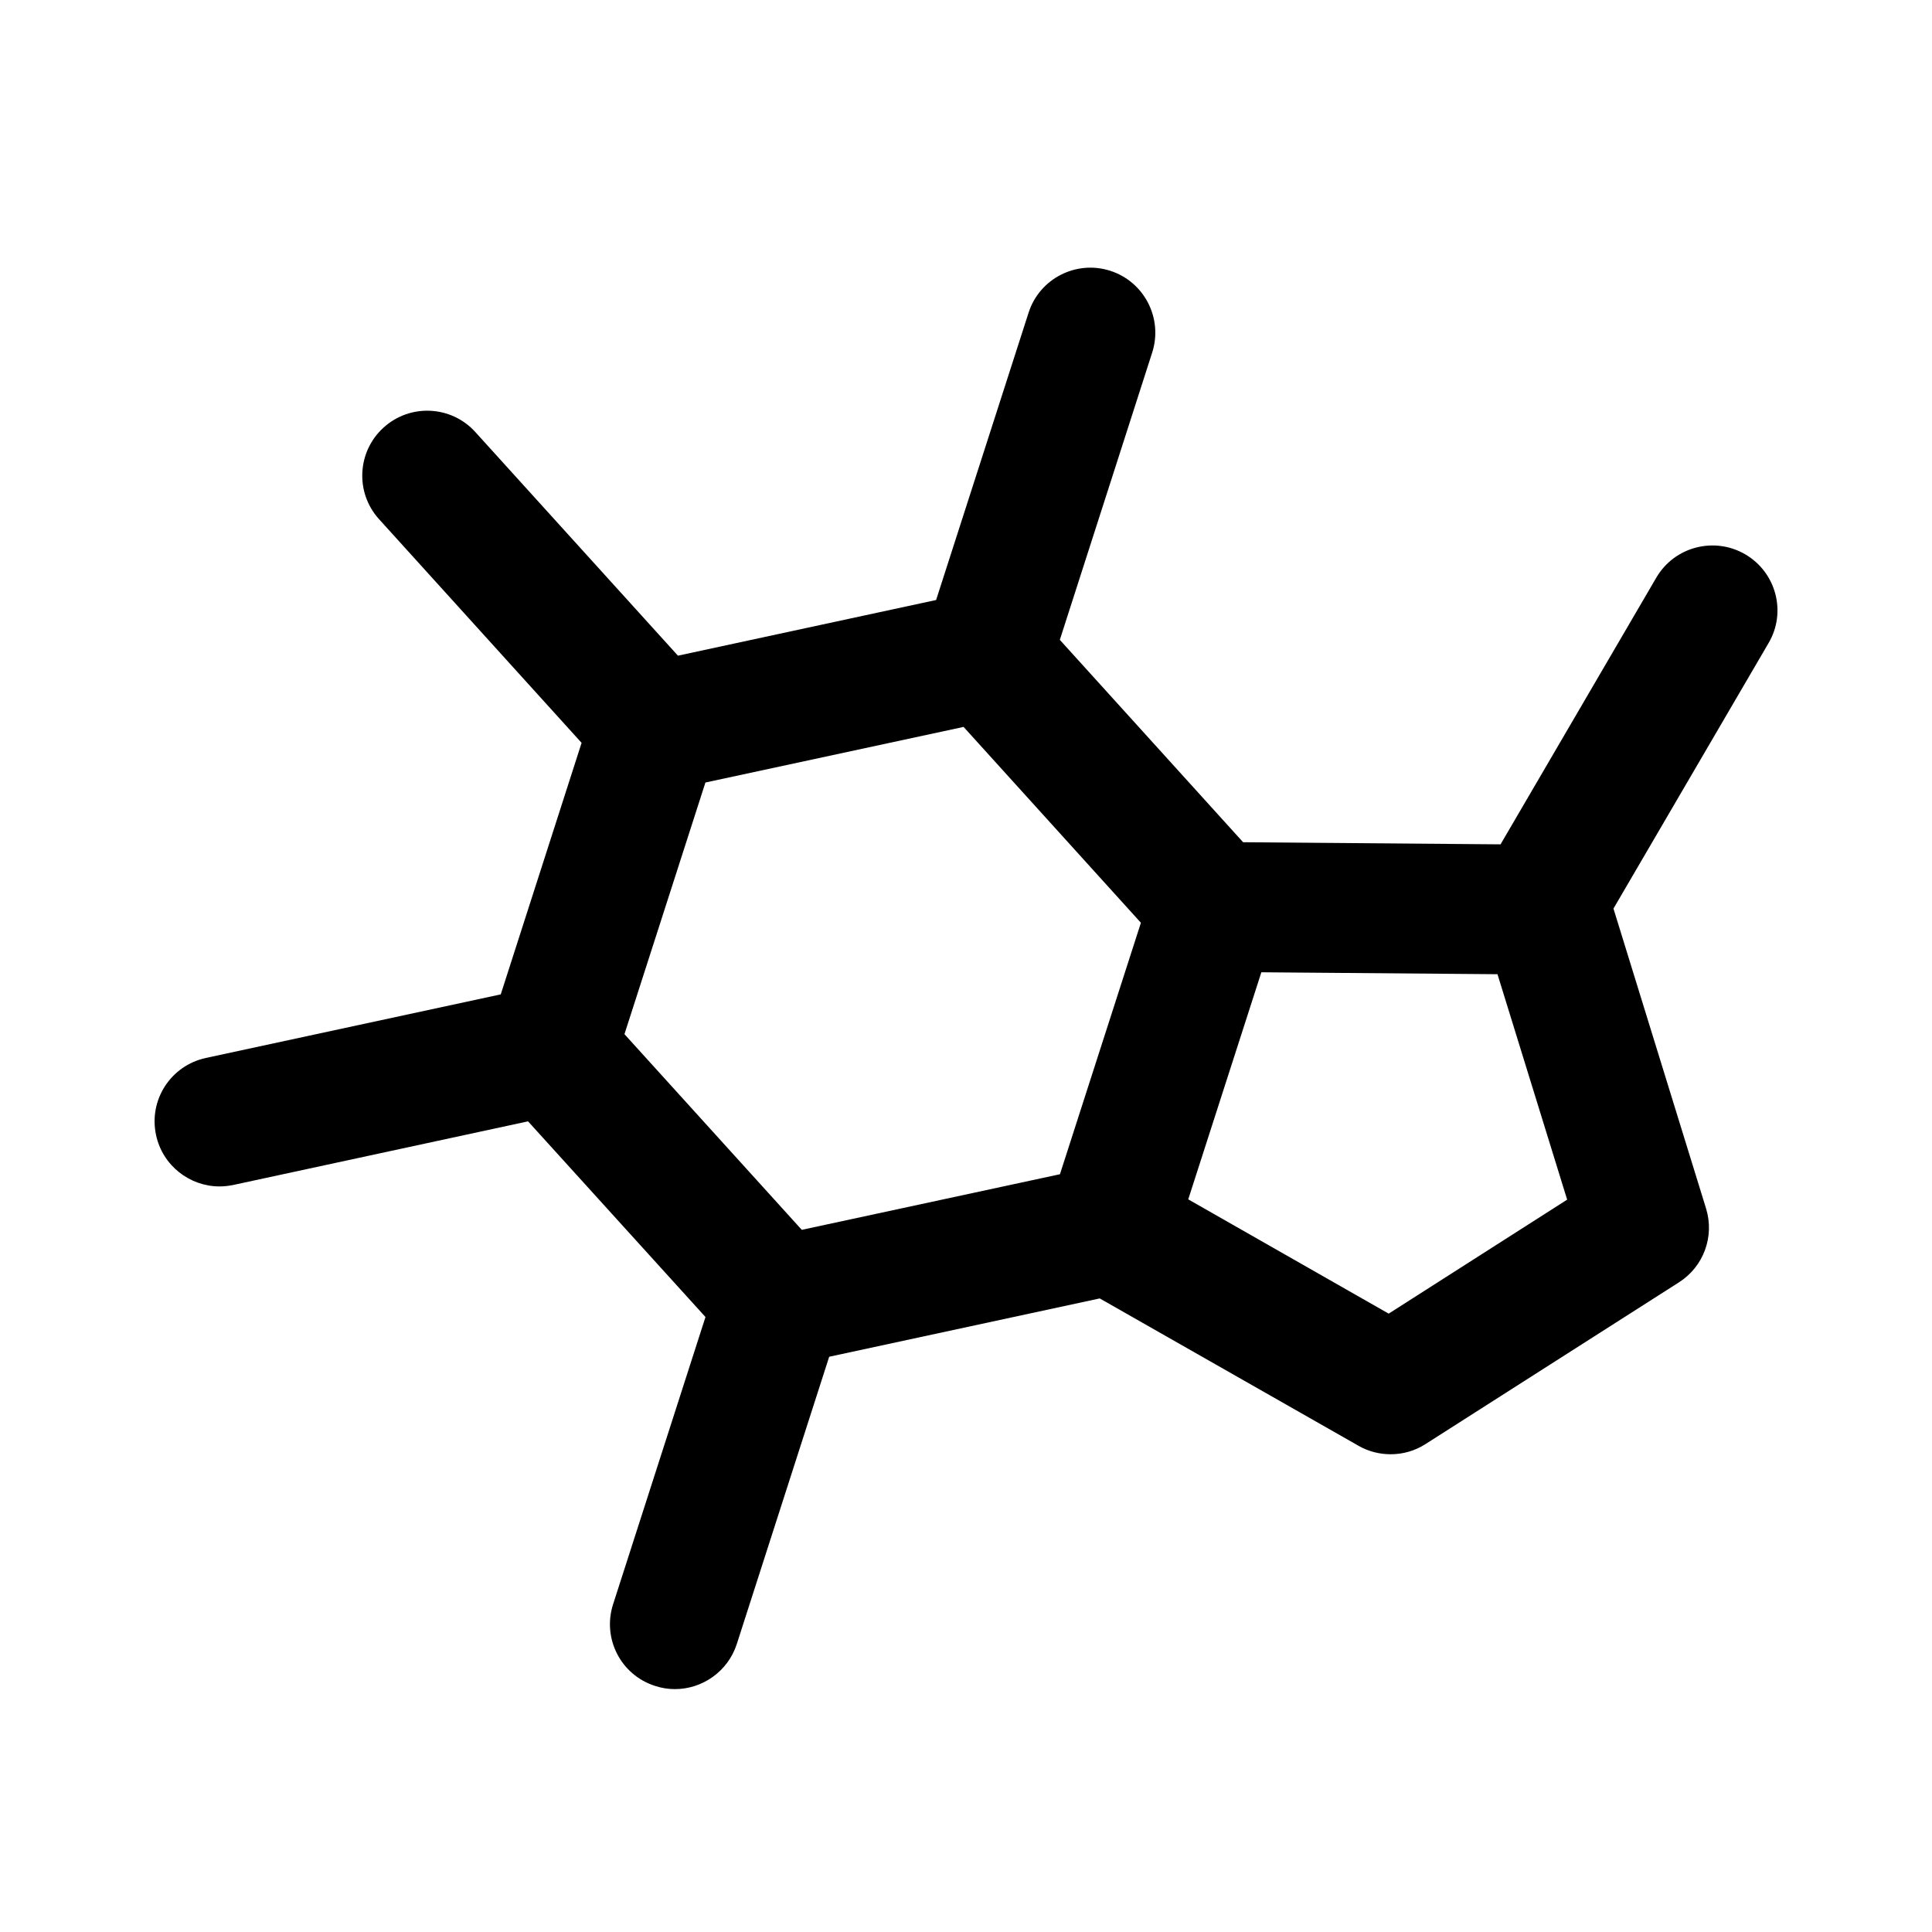 <?xml version="1.0" encoding="utf-8"?>
<!-- Generated by IcoMoon.io -->
<!DOCTYPE svg PUBLIC "-//W3C//DTD SVG 1.1//EN" "http://www.w3.org/Graphics/SVG/1.1/DTD/svg11.dtd">
<svg version="1.1" xmlns="http://www.w3.org/2000/svg" xmlns:xlink="http://www.w3.org/1999/xlink" width="32" height="32" viewBox="0 0 32 32">
<path d="M28.906 9.181c-0.512-0.298-1.172-0.127-1.472 0.386l-2.58 4.418-4.264-0.035-3.036-3.352 1.53-4.759c0.181-0.564-0.129-1.172-0.695-1.354-0.565-0.181-1.172 0.129-1.353 0.696l-1.531 4.757-4.276 0.922-3.356-3.704c-0.398-0.44-1.079-0.474-1.519-0.075-0.44 0.398-0.475 1.079-0.075 1.519l3.354 3.704-1.339 4.166-4.884 1.053c-0.582 0.126-0.951 0.696-0.825 1.278 0.108 0.505 0.557 0.85 1.051 0.85 0.076 0 0.151-0.009 0.227-0.024l4.883-1.054 2.939 3.241-1.53 4.757c-0.183 0.567 0.128 1.173 0.695 1.353 0.108 0.036 0.22 0.053 0.329 0.053 0.454 0 0.878-0.292 1.025-0.748l1.53-4.757 4.481-0.966 4.287 2.441c0.163 0.094 0.348 0.14 0.532 0.14 0.202 0 0.403-0.056 0.579-0.17l4.195-2.677c0.41-0.261 0.593-0.761 0.449-1.226l-1.533-4.965 2.569-4.398c0.301-0.511 0.127-1.17-0.387-1.47zM17.556 19.449l-4.276 0.921-2.937-3.241 1.341-4.168 4.276-0.921 2.937 3.244-1.341 4.165zM23.001 21.758l-3.32-1.893 1.211-3.761 3.911 0.032 1.154 3.734-2.956 1.888z"></path>
</svg>
